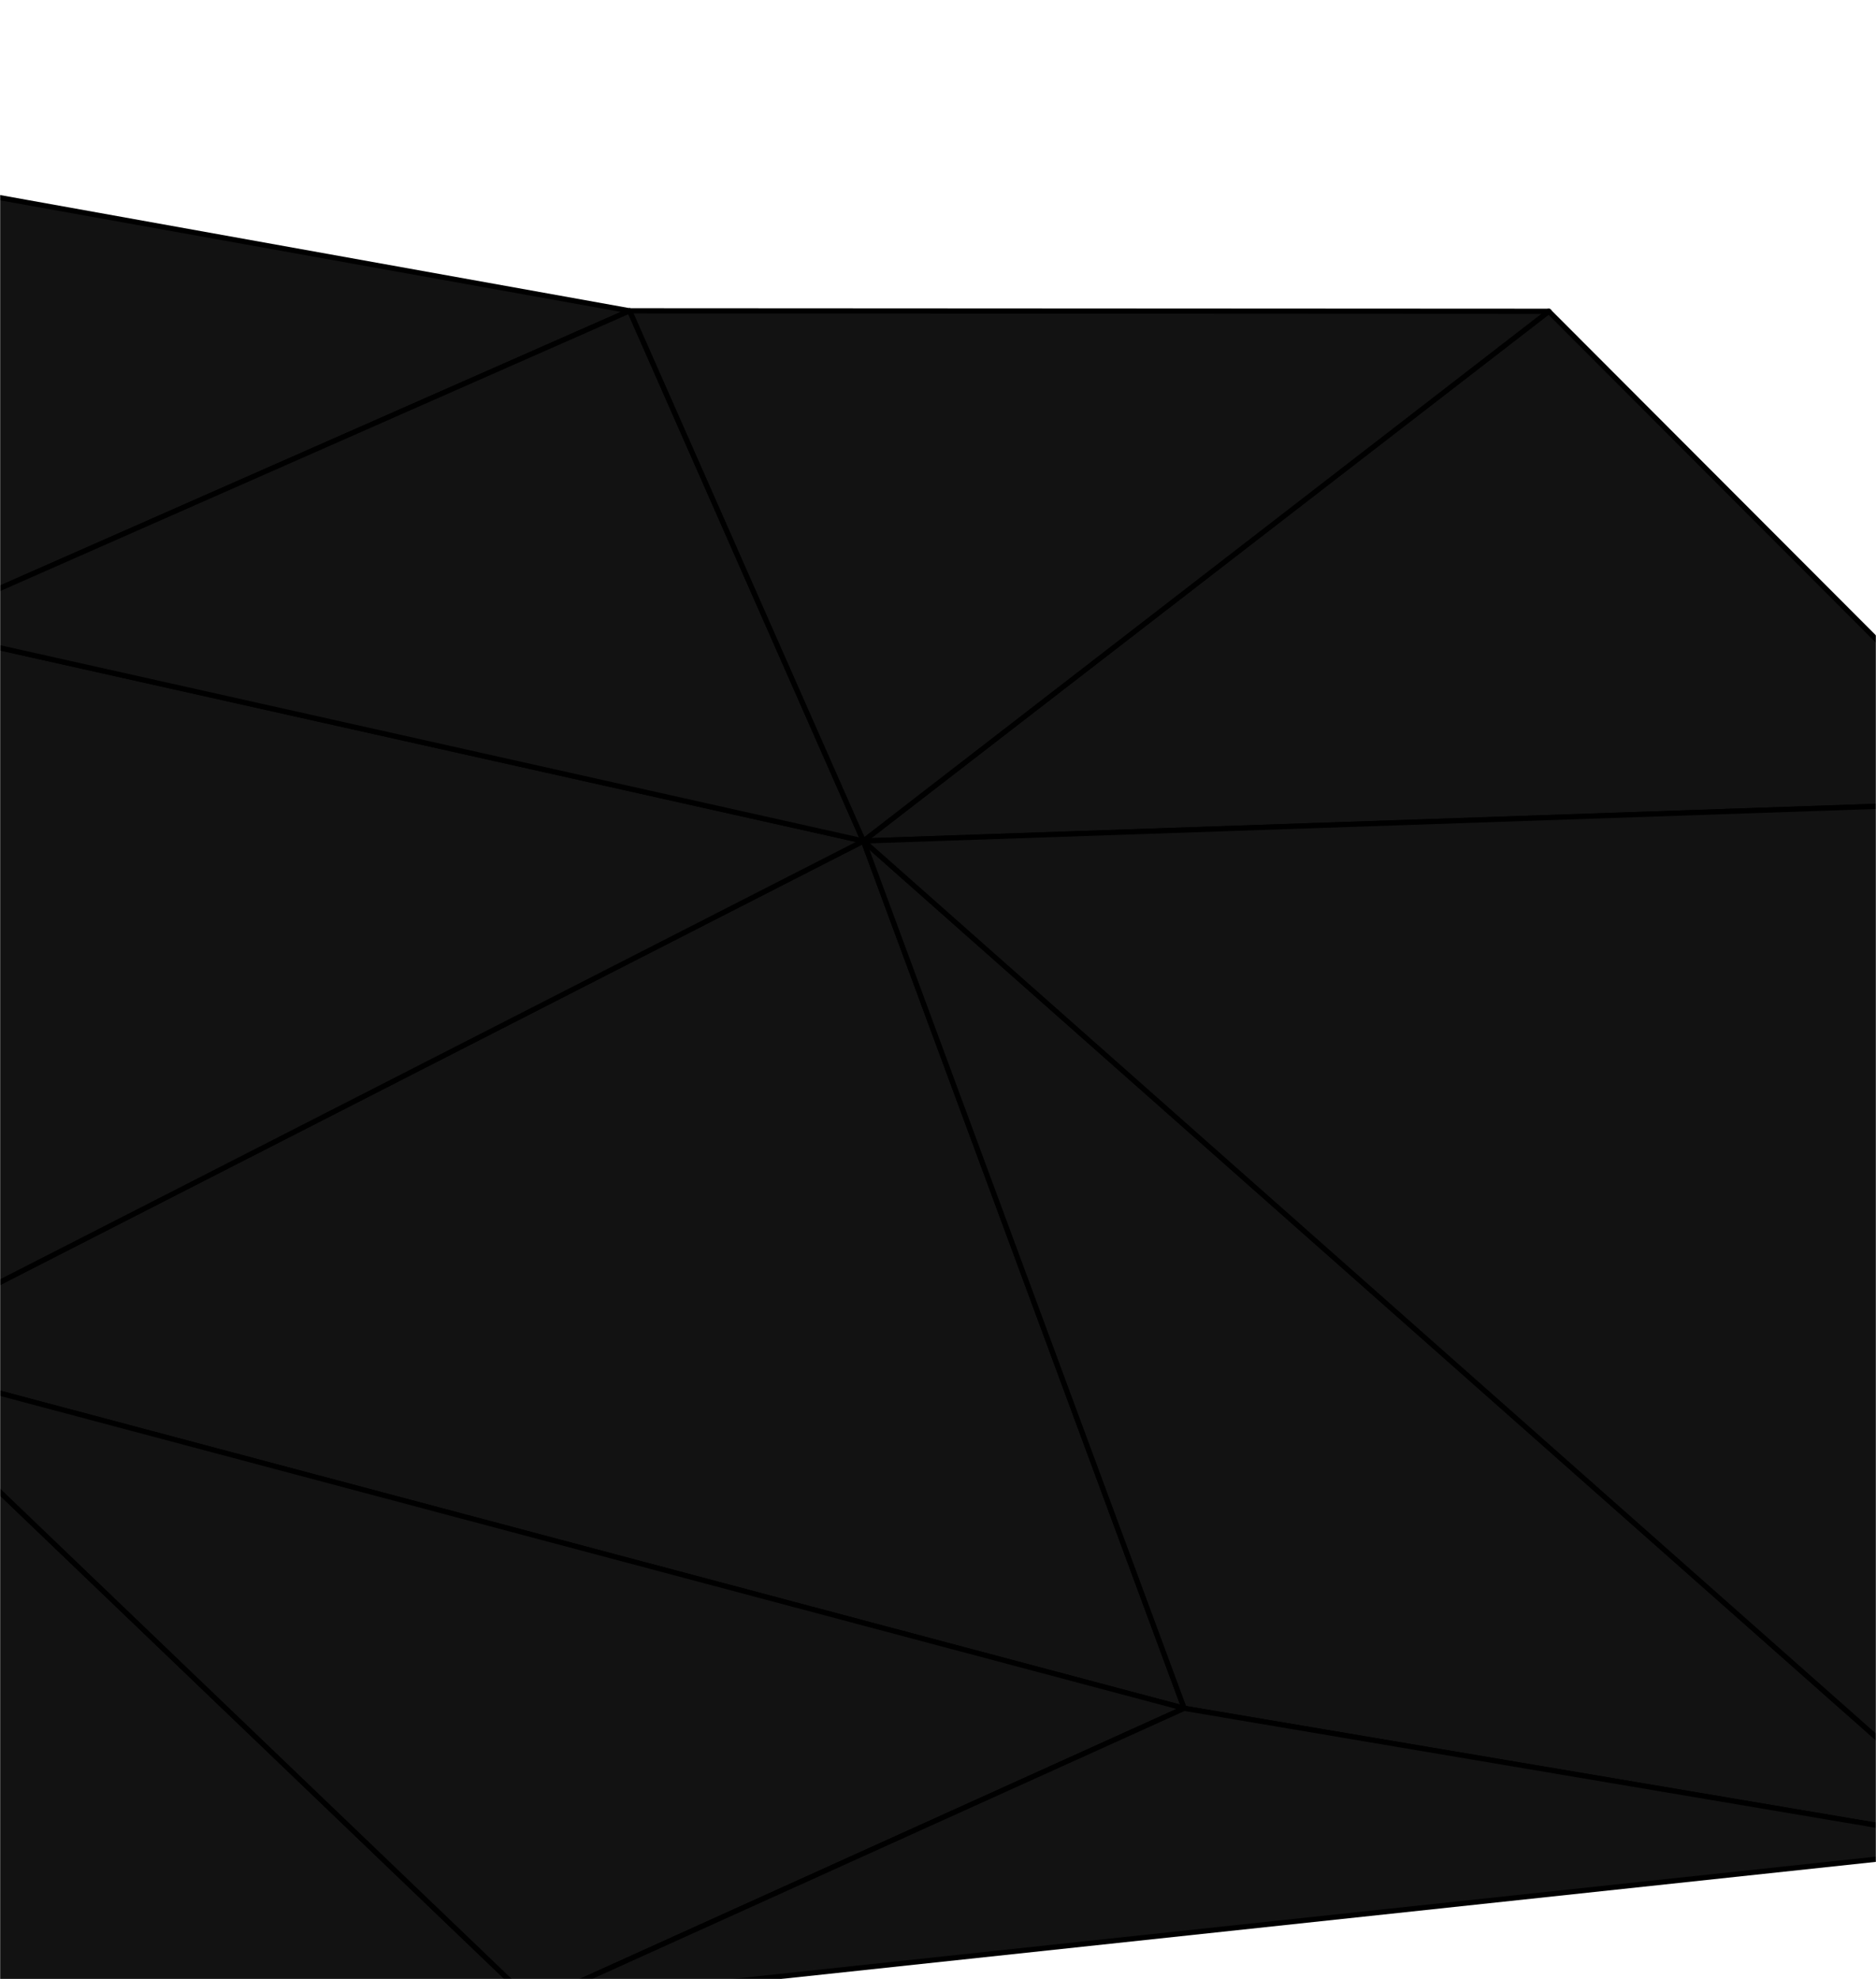 <svg width="1440" height="1519" viewBox="0 0 1440 1519" fill="none" xmlns="http://www.w3.org/2000/svg">
<mask id="mask0" mask-type="alpha" maskUnits="userSpaceOnUse" x="0" y="0" width="1440" height="1519">
<rect width="1440" height="1519" fill="#C4C4C4"/>
</mask>
<g mask="url(#mask0)">
<g clip-path="url(#clip0)">
<path d="M908.945 1311.15L-109.592 1040.16L662.746 645.48L908.945 1311.15Z" fill="#121212" stroke="black" stroke-width="4" stroke-linejoin="round"/>
<path d="M1534.56 1416.88L908.945 1311.15L662.747 645.48L1534.56 1416.88Z" fill="#121212" stroke="black" stroke-width="4" stroke-linejoin="round"/>
<path d="M409.068 1537.24L-109.592 1040.16L-215.678 1650.96L409.068 1537.24Z" fill="#121212" stroke="black" stroke-width="4" stroke-linejoin="round"/>
<path d="M48.236 2027.07L-215.678 1650.96L409.068 1537.24L48.236 2027.07Z" fill="#121212" stroke="black" stroke-width="4" stroke-linejoin="round"/>
<path d="M409.068 1537.24L-109.592 1040.16L908.945 1311.15L409.068 1537.24Z" fill="#121212" stroke="black" stroke-width="4" stroke-linejoin="round"/>
<path d="M1534.56 1416.88L409.068 1537.24L908.946 1311.15L1534.56 1416.88Z" fill="#121212" stroke="black" stroke-width="4" stroke-linejoin="round"/>
<path d="M-622.863 732.262L-507.285 60.58L-109.592 1040.16L-622.863 732.262Z" fill="#121212" stroke="black" stroke-width="4" stroke-linejoin="round"/>
<path d="M483.304 238.55L-507.094 60.613L-68.762 481.847L483.304 238.55Z" fill="#121212" stroke="black" stroke-width="4" stroke-linejoin="round"/>
<path d="M-68.762 481.847L-109.592 1040.16L-507.094 60.613L-68.762 481.847Z" fill="#121212" stroke="black" stroke-width="4" stroke-linejoin="round"/>
<path d="M-68.762 481.847L-109.592 1040.16L662.747 645.48L-68.762 481.847Z" fill="#121212" stroke="black" stroke-width="4" stroke-linejoin="round"/>
<path d="M-68.762 481.847L483.304 238.55L662.747 645.479L-68.762 481.847Z" fill="#121212" stroke="black" stroke-width="4" stroke-linejoin="round"/>
<path d="M1188.76 238.889L1563.87 614.621L662.747 645.479L1188.76 238.889Z" fill="#121212" stroke="black" stroke-width="4" stroke-linejoin="round"/>
<path d="M483.304 238.55L1188.95 238.923L662.747 645.479L483.304 238.55Z" fill="#121212" stroke="black" stroke-width="4" stroke-linejoin="round"/>
<path d="M1534.56 1416.88L662.746 645.48L1564.06 614.654L1534.56 1416.88Z" fill="#121212" stroke="black" stroke-width="4" stroke-linejoin="round"/>
<path d="M48.236 2027.07L-215.678 1650.96L-109.592 1040.16L-622.863 732.262L-507.285 60.58" stroke="#4AA8FF" stroke-width="4" stroke-linejoin="round"/>
</g>
</g>
<defs>
<clipPath id="clip0">
<rect width="2440.45" height="2124.86" fill="white" transform="translate(-569.122 -215) rotate(9.943)"/>
</clipPath>
</defs>
</svg>
